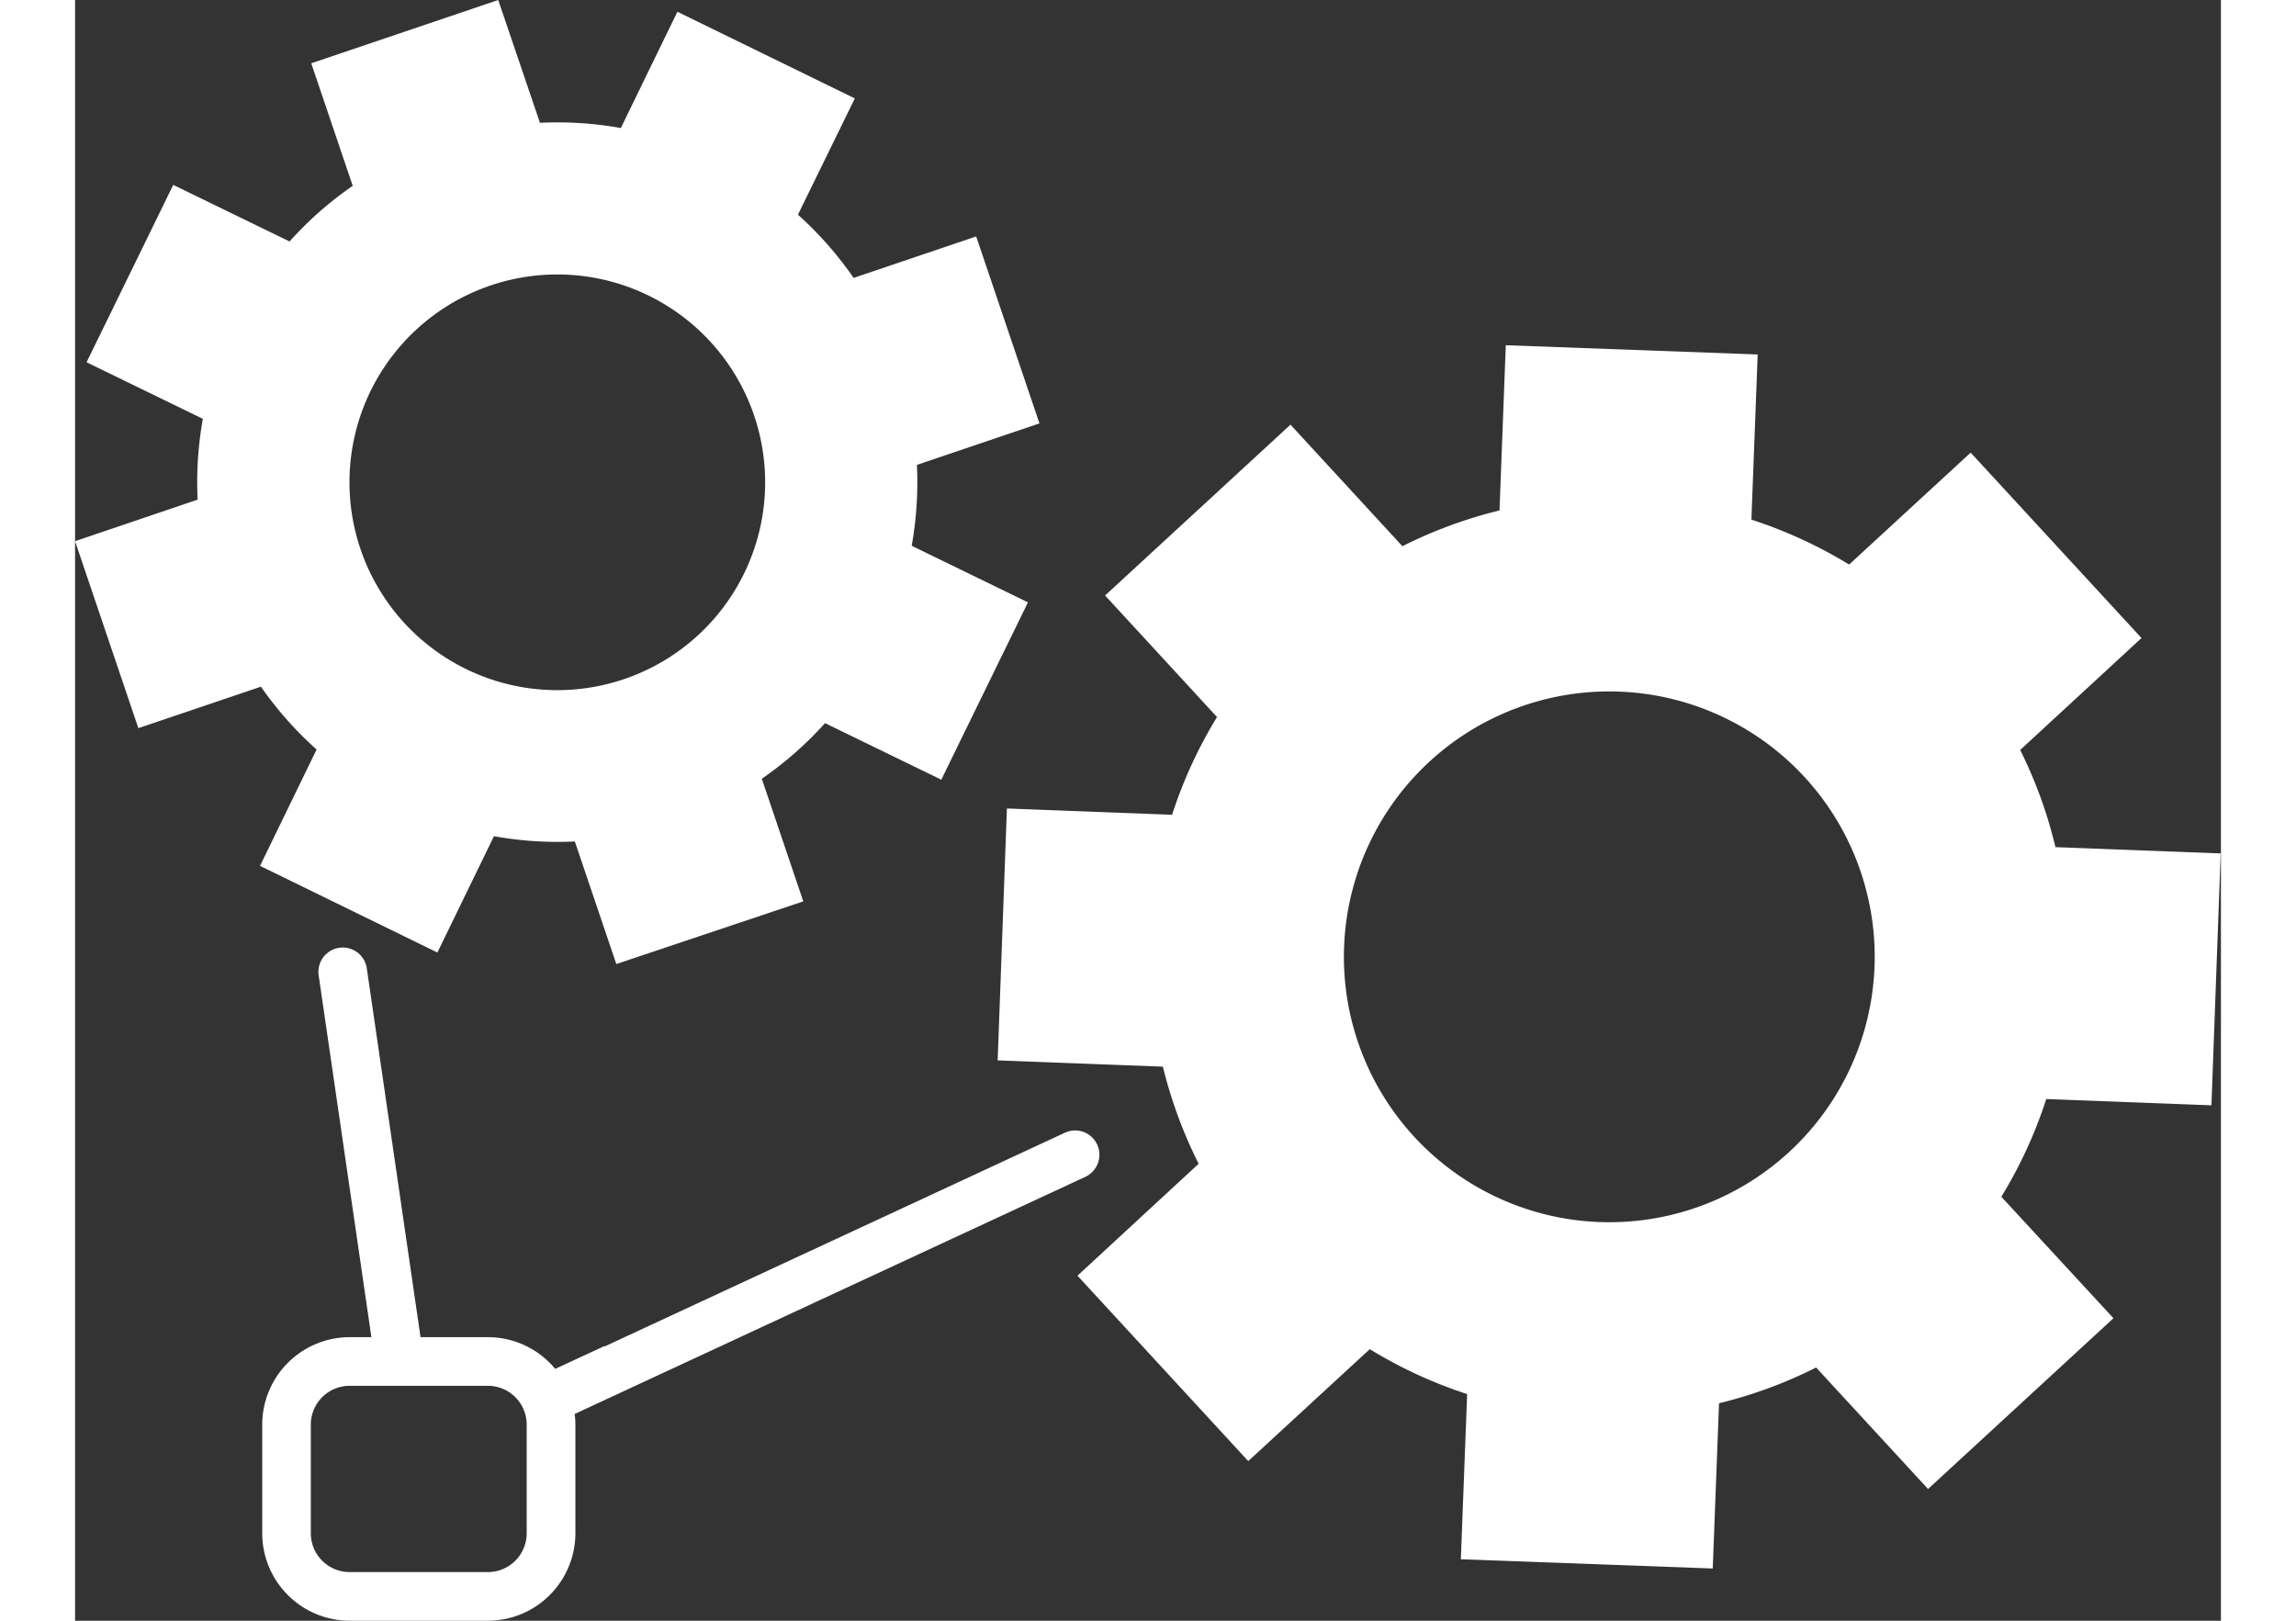 <svg id="Parts_Icon-white" xmlns="http://www.w3.org/2000/svg" width="34" height="24" viewBox="0 0 341.44 257.88"><rect x="0" y="0" width="341.44" height="257.88" fill="#333333" stroke="none"/><defs><style>.cls-1{fill:#fff;}</style></defs><title>Parts_Icon-White</title><path class="cls-1" d="M350.89,210.15l-29.5,27.18,17.81,19.34a72.79,72.79,0,0,0-7.15,15.55l-26.28-1-1.47,40.08,26.29,1a72.55,72.55,0,0,0,5.69,15.45L317,345.56l27.17,29.5,19.34-17.81A72.79,72.79,0,0,0,379,364.4l-1,26.28,40.08,1.47,1-26.29a72.55,72.55,0,0,0,15.45-5.69l17.81,19.33,29.5-27.17L464,333a72.79,72.79,0,0,0,7.15-15.55l26.28,1,1.47-40.08-26.29-1A72.55,72.55,0,0,0,467,261.91L486.3,244.1l-27.18-29.5-19.34,17.81a72.79,72.79,0,0,0-15.55-7.15l1-26.28-40.08-1.47-1,26.29a72.55,72.55,0,0,0-15.45,5.69Zm81.79,56.06A42.23,42.23,0,1,1,373,263.77,42.24,42.24,0,0,1,432.68,266.21Z" transform="translate(-157.5 -142.58)"/><path class="cls-1" d="M224.83,142.58l-29.75,10.07,6.6,19.5A56.42,56.42,0,0,0,191.63,181l-18.51-9-13.79,28.22,18.5,9a57.39,57.39,0,0,0-.83,12.86l-19.5,6.61,10.07,29.75,19.5-6.6a57.58,57.58,0,0,0,8.86,10l-9,18.51,28.22,13.79,9-18.51a56.89,56.89,0,0,0,12.87.84l6.6,19.5L273.37,286l-6.6-19.51a57.18,57.18,0,0,0,10.06-8.85l18.5,9,13.79-28.22-18.5-9a57.47,57.47,0,0,0,.83-12.87l19.5-6.6-10.07-29.75-19.5,6.6a56.83,56.83,0,0,0-8.86-10.06l9.05-18.5-28.23-13.79-9,18.5a57.44,57.44,0,0,0-12.87-.83Zm40.72,66.12A33.07,33.07,0,1,1,223.62,188,33.07,33.07,0,0,1,265.55,208.7Z" transform="translate(-157.5 -142.58)"/><path class="cls-1" d="M320.13,324.69a3.86,3.86,0,0,0-5.13-1.88l-85.46,39.68.17.19a18.4,18.4,0,0,1,3.23,6.76l85.31-39.61A3.87,3.87,0,0,0,320.13,324.69Z" transform="translate(-157.5 -142.58)"/><path class="cls-1" d="M245.19,363.68c-1.21-2.27-2.38-4.58-3.46-6.92l-7.83,3.63a13.91,13.91,0,0,0-10.72-5.05H212.47l-8.55-58.68a3.87,3.87,0,1,0-7.66,1.11l8.39,57.57h-3.46a13.93,13.93,0,0,0-13.91,13.92v17.28a13.93,13.93,0,0,0,13.91,13.92h22a13.94,13.94,0,0,0,13.92-13.92V369.26a12.79,12.79,0,0,0-.13-1.76Zm-15.83,22.86a6.18,6.18,0,0,1-6.18,6.18h-22a6.18,6.18,0,0,1-6.17-6.18V369.26a6.18,6.18,0,0,1,6.17-6.18h22a6.18,6.18,0,0,1,6.18,6.18Z" transform="translate(-157.5 -142.58)"/></svg>
